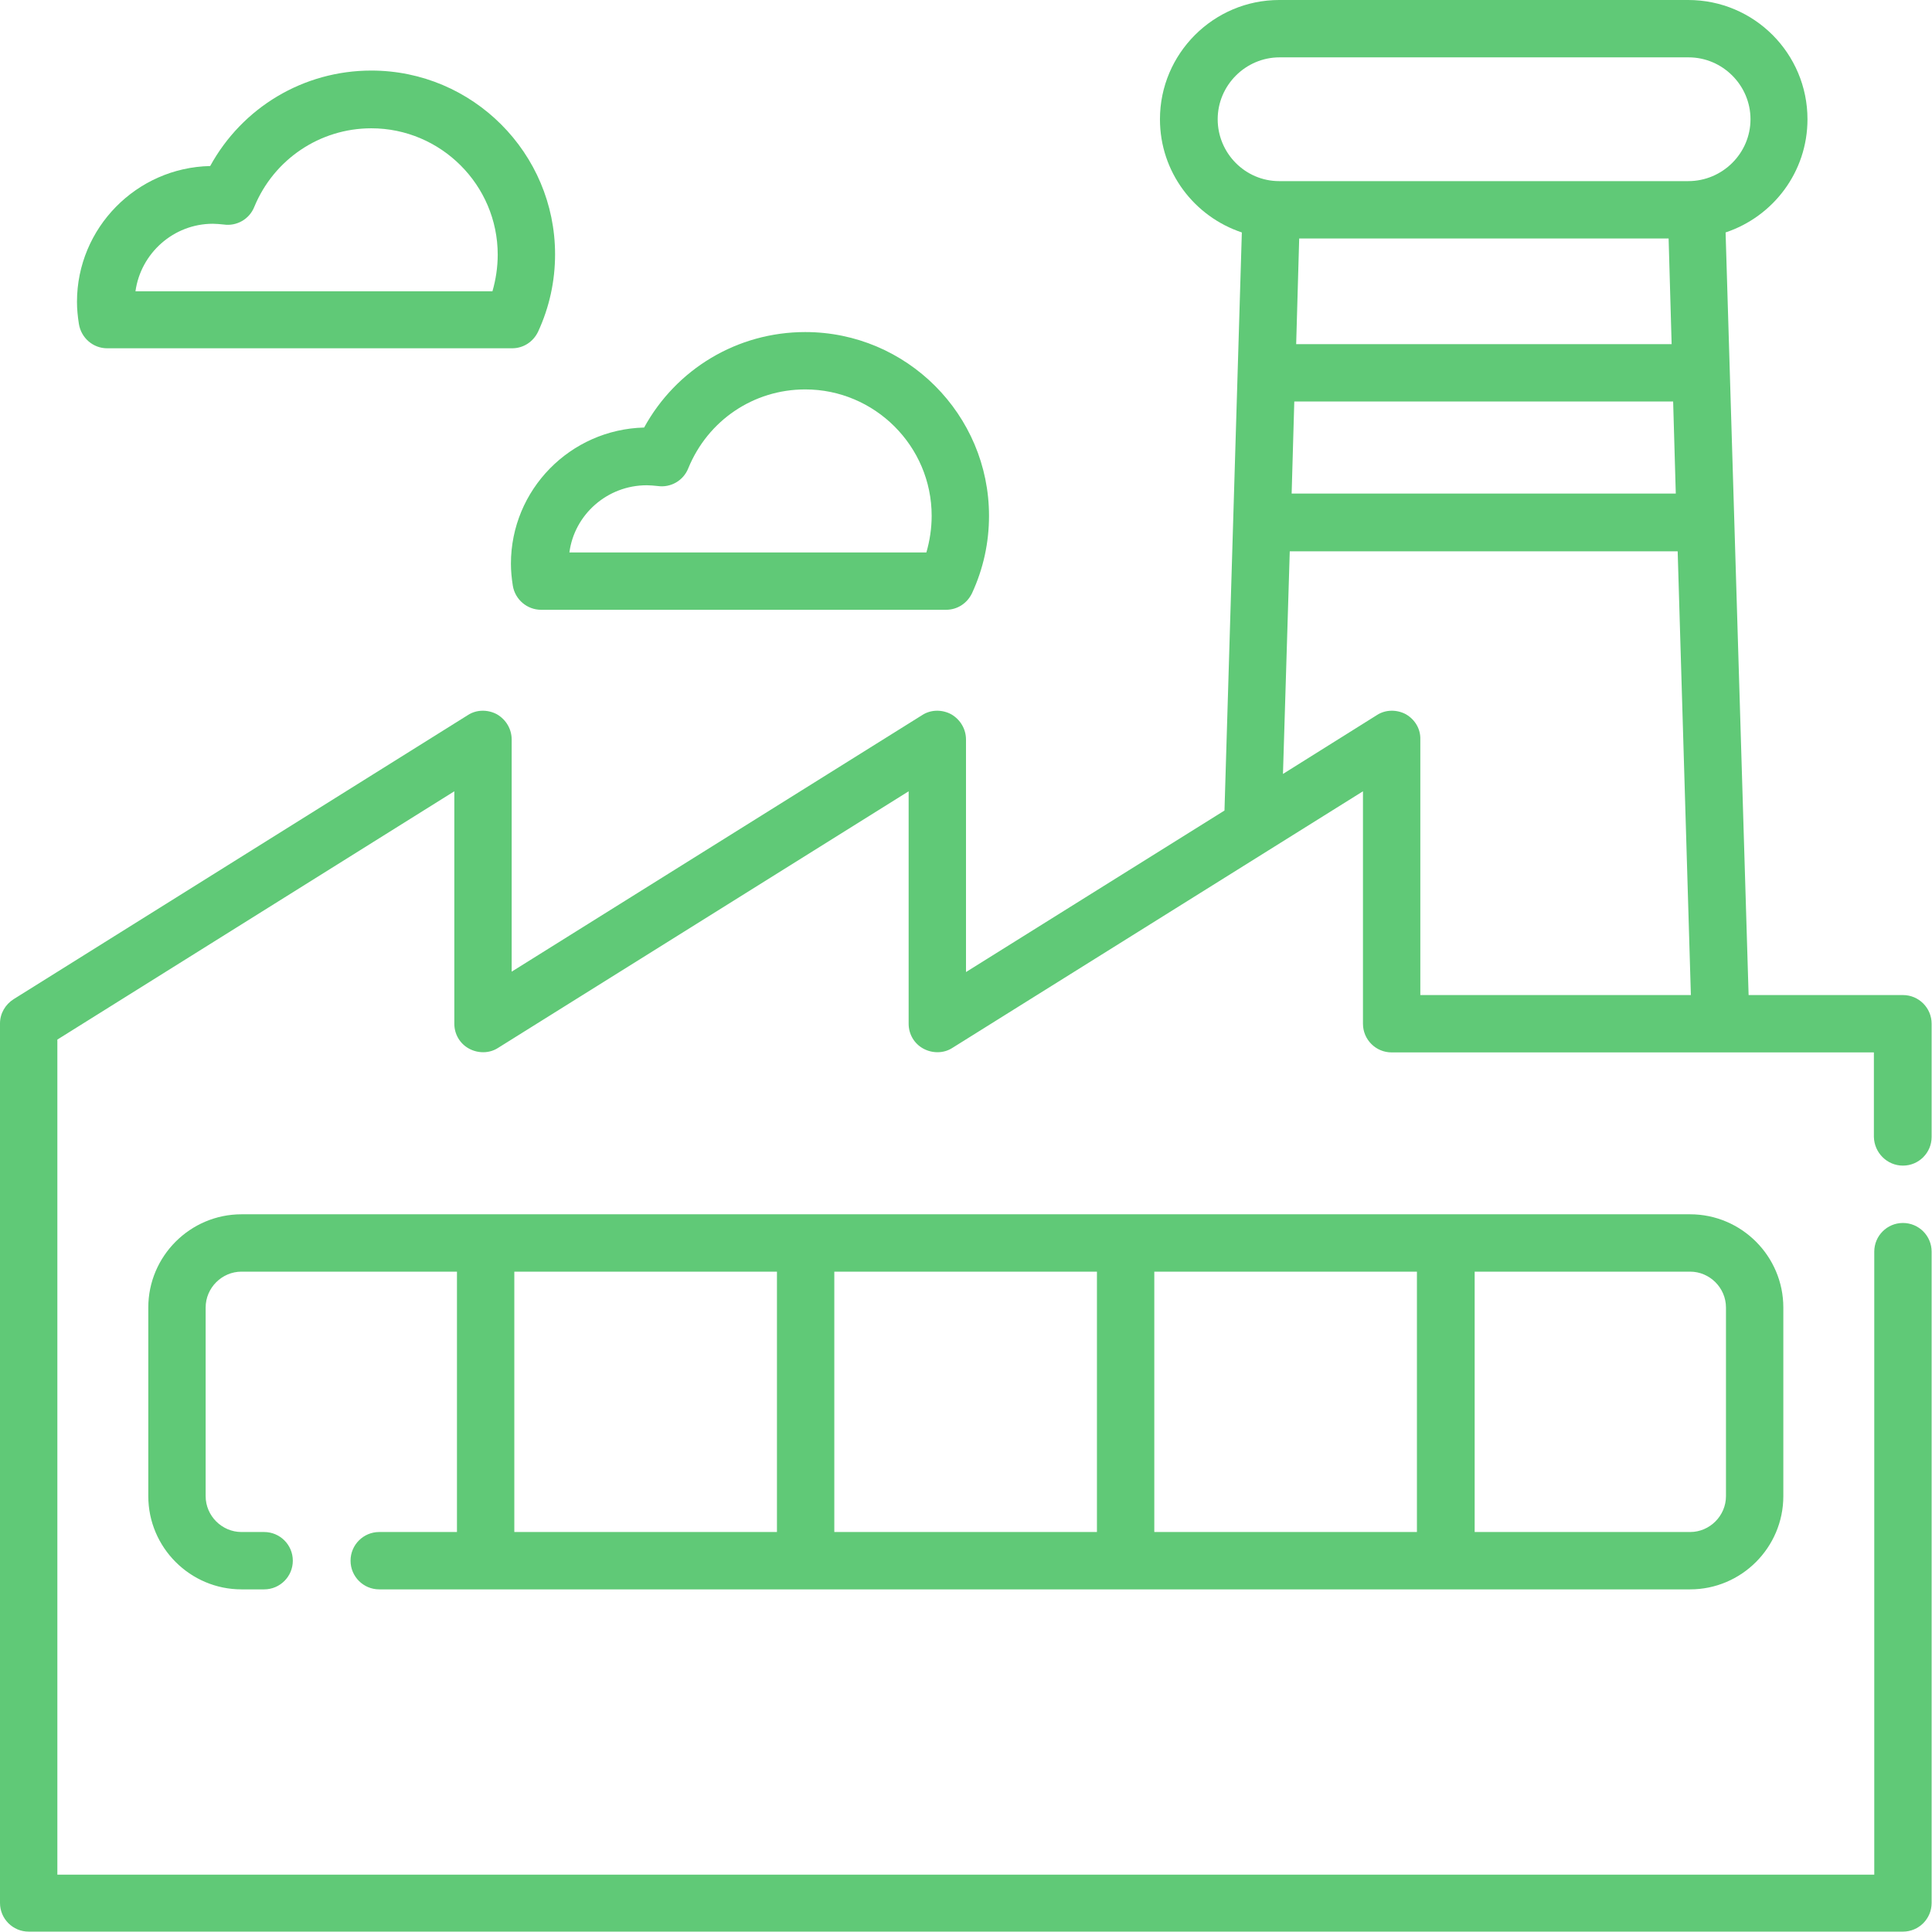 <?xml version="1.0" encoding="utf-8"?>
<!-- Generator: Adobe Illustrator 22.0.1, SVG Export Plug-In . SVG Version: 6.00 Build 0)  -->
<svg version="1.1" id="Слой_1" xmlns="http://www.w3.org/2000/svg" xmlns:xlink="http://www.w3.org/1999/xlink" x="0px" y="0px"
	 viewBox="0 0 512 512" style="enable-background:new 0 0 512 512;" xml:space="preserve">
<style type="text/css">
	.st0{fill:#60C977;}
</style>
<path class="st0" d="M504.3,308.9c4.2,0,7.6-3.4,7.6-7.6v-30c0-4.2-3.4-7.6-7.6-7.6h-40.9l-6.1-202.1c12.6-4.2,21.7-16,21.7-30
	C479,14.2,464.9,0,447.4,0H339c-17.4,0-31.6,14.2-31.6,31.6c0,14,9.1,25.8,21.7,30l-4.6,153.2L256,257.6V196c0-2.8-1.5-5.3-3.9-6.7
	c-2.4-1.3-5.4-1.3-7.7,0.2l-108.8,68V196c0-2.8-1.5-5.3-3.9-6.7c-2.4-1.3-5.4-1.3-7.7,0.2L3.6,264.8c-2.2,1.4-3.6,3.8-3.6,6.4v233.1
	c0,4.2,3.4,7.6,7.6,7.6h496.7c4.2,0,7.6-3.4,7.6-7.6V331.7c0-4.2-3.4-7.6-7.6-7.6s-7.6,3.4-7.6,7.6v165.1H15.2V275.5l105.2-65.8
	v61.6c0,2.8,1.5,5.3,3.9,6.6s5.4,1.3,7.7-0.2l108.8-68v61.6c0,2.8,1.5,5.3,3.9,6.6c2.4,1.3,5.4,1.3,7.7-0.2l108.8-68v61.6
	c0,4.2,3.4,7.6,7.6,7.6h127.8v22.4C496.7,305.5,500.1,308.9,504.3,308.9z M442.2,63.2l0.8,28h-99.5l0.8-28
	C344.3,63.2,442.2,63.2,442.2,63.2z M343,106.4h100.4l0.7,24.4H342.3L343,106.4z M322.7,31.6c0-9,7.4-16.4,16.4-16.4h108.4
	c9,0,16.4,7.4,16.4,16.4S456.5,48,447.4,48H339C330,48,322.7,40.6,322.7,31.6z M372.6,189.3c-2.4-1.3-5.4-1.3-7.7,0.2L340,205.1
	l1.8-59h102.8l3.5,117.6h-71.7V196C376.5,193.2,375,190.7,372.6,189.3z"/>
<path class="st0" d="M100.5,406c-4.2,0-7.6,3.4-7.6,7.6s3.4,7.6,7.6,7.6h347.4c13.6,0,24.7-11.1,24.7-24.7v-50
	c0-13.6-11.1-24.7-24.7-24.7H64c-13.6,0-24.7,11.1-24.7,24.7v50c0,13.6,11.1,24.7,24.7,24.7h6c4.2,0,7.6-3.4,7.6-7.6
	S74.2,406,70,406h-6c-5.2,0-9.5-4.3-9.5-9.5v-50c0-5.2,4.3-9.5,9.5-9.5h57.1v69H100.5z M290.7,406h-69.6v-69h69.6V406z M305.9,337
	h69.6v69h-69.6V337z M457.4,346.5v50c0,5.2-4.3,9.5-9.5,9.5h-57.1v-69h57.1C453.1,337,457.4,341.3,457.4,346.5z M136.3,337h69.6v69
	h-69.6L136.3,337L136.3,337z"/>
<path class="st0" d="M28.4,92.3h107.3c3,0,5.6-1.7,6.9-4.4c3-6.5,4.5-13.4,4.5-20.5c0-26.8-21.8-48.7-48.7-48.7
	c-18,0-34.2,9.8-42.7,25.3c-19.5,0.4-35.3,16.4-35.3,36c0,1.9,0.2,3.9,0.5,5.8C21.5,89.6,24.7,92.3,28.4,92.3z M56.4,59.3
	c0.9,0,1.9,0.1,2.9,0.2c3.4,0.5,6.8-1.4,8.1-4.7C72.6,42.2,84.8,34,98.4,34c18.4,0,33.5,15,33.5,33.5c0,3.3-0.5,6.6-1.4,9.7H35.9
	C37.3,67.1,46,59.3,56.4,59.3z"/>
<path class="st0" d="M135.4,149.4c0,1.9,0.2,3.9,0.5,5.8c0.6,3.7,3.8,6.4,7.5,6.4h107.3c3,0,5.6-1.7,6.9-4.4
	c3-6.5,4.5-13.4,4.5-20.5c0-26.8-21.8-48.7-48.7-48.7c-18,0-34.2,9.8-42.7,25.3C151.1,113.8,135.4,129.8,135.4,149.4z M171.4,128.6
	c0.9,0,1.9,0.1,2.9,0.2c3.4,0.5,6.8-1.4,8.1-4.7c5.2-12.7,17.3-20.9,31-20.9c18.4,0,33.5,15,33.5,33.5c0,3.3-0.5,6.6-1.4,9.7h-94.6
	C152.2,136.4,160.9,128.6,171.4,128.6z"/>
</svg>

